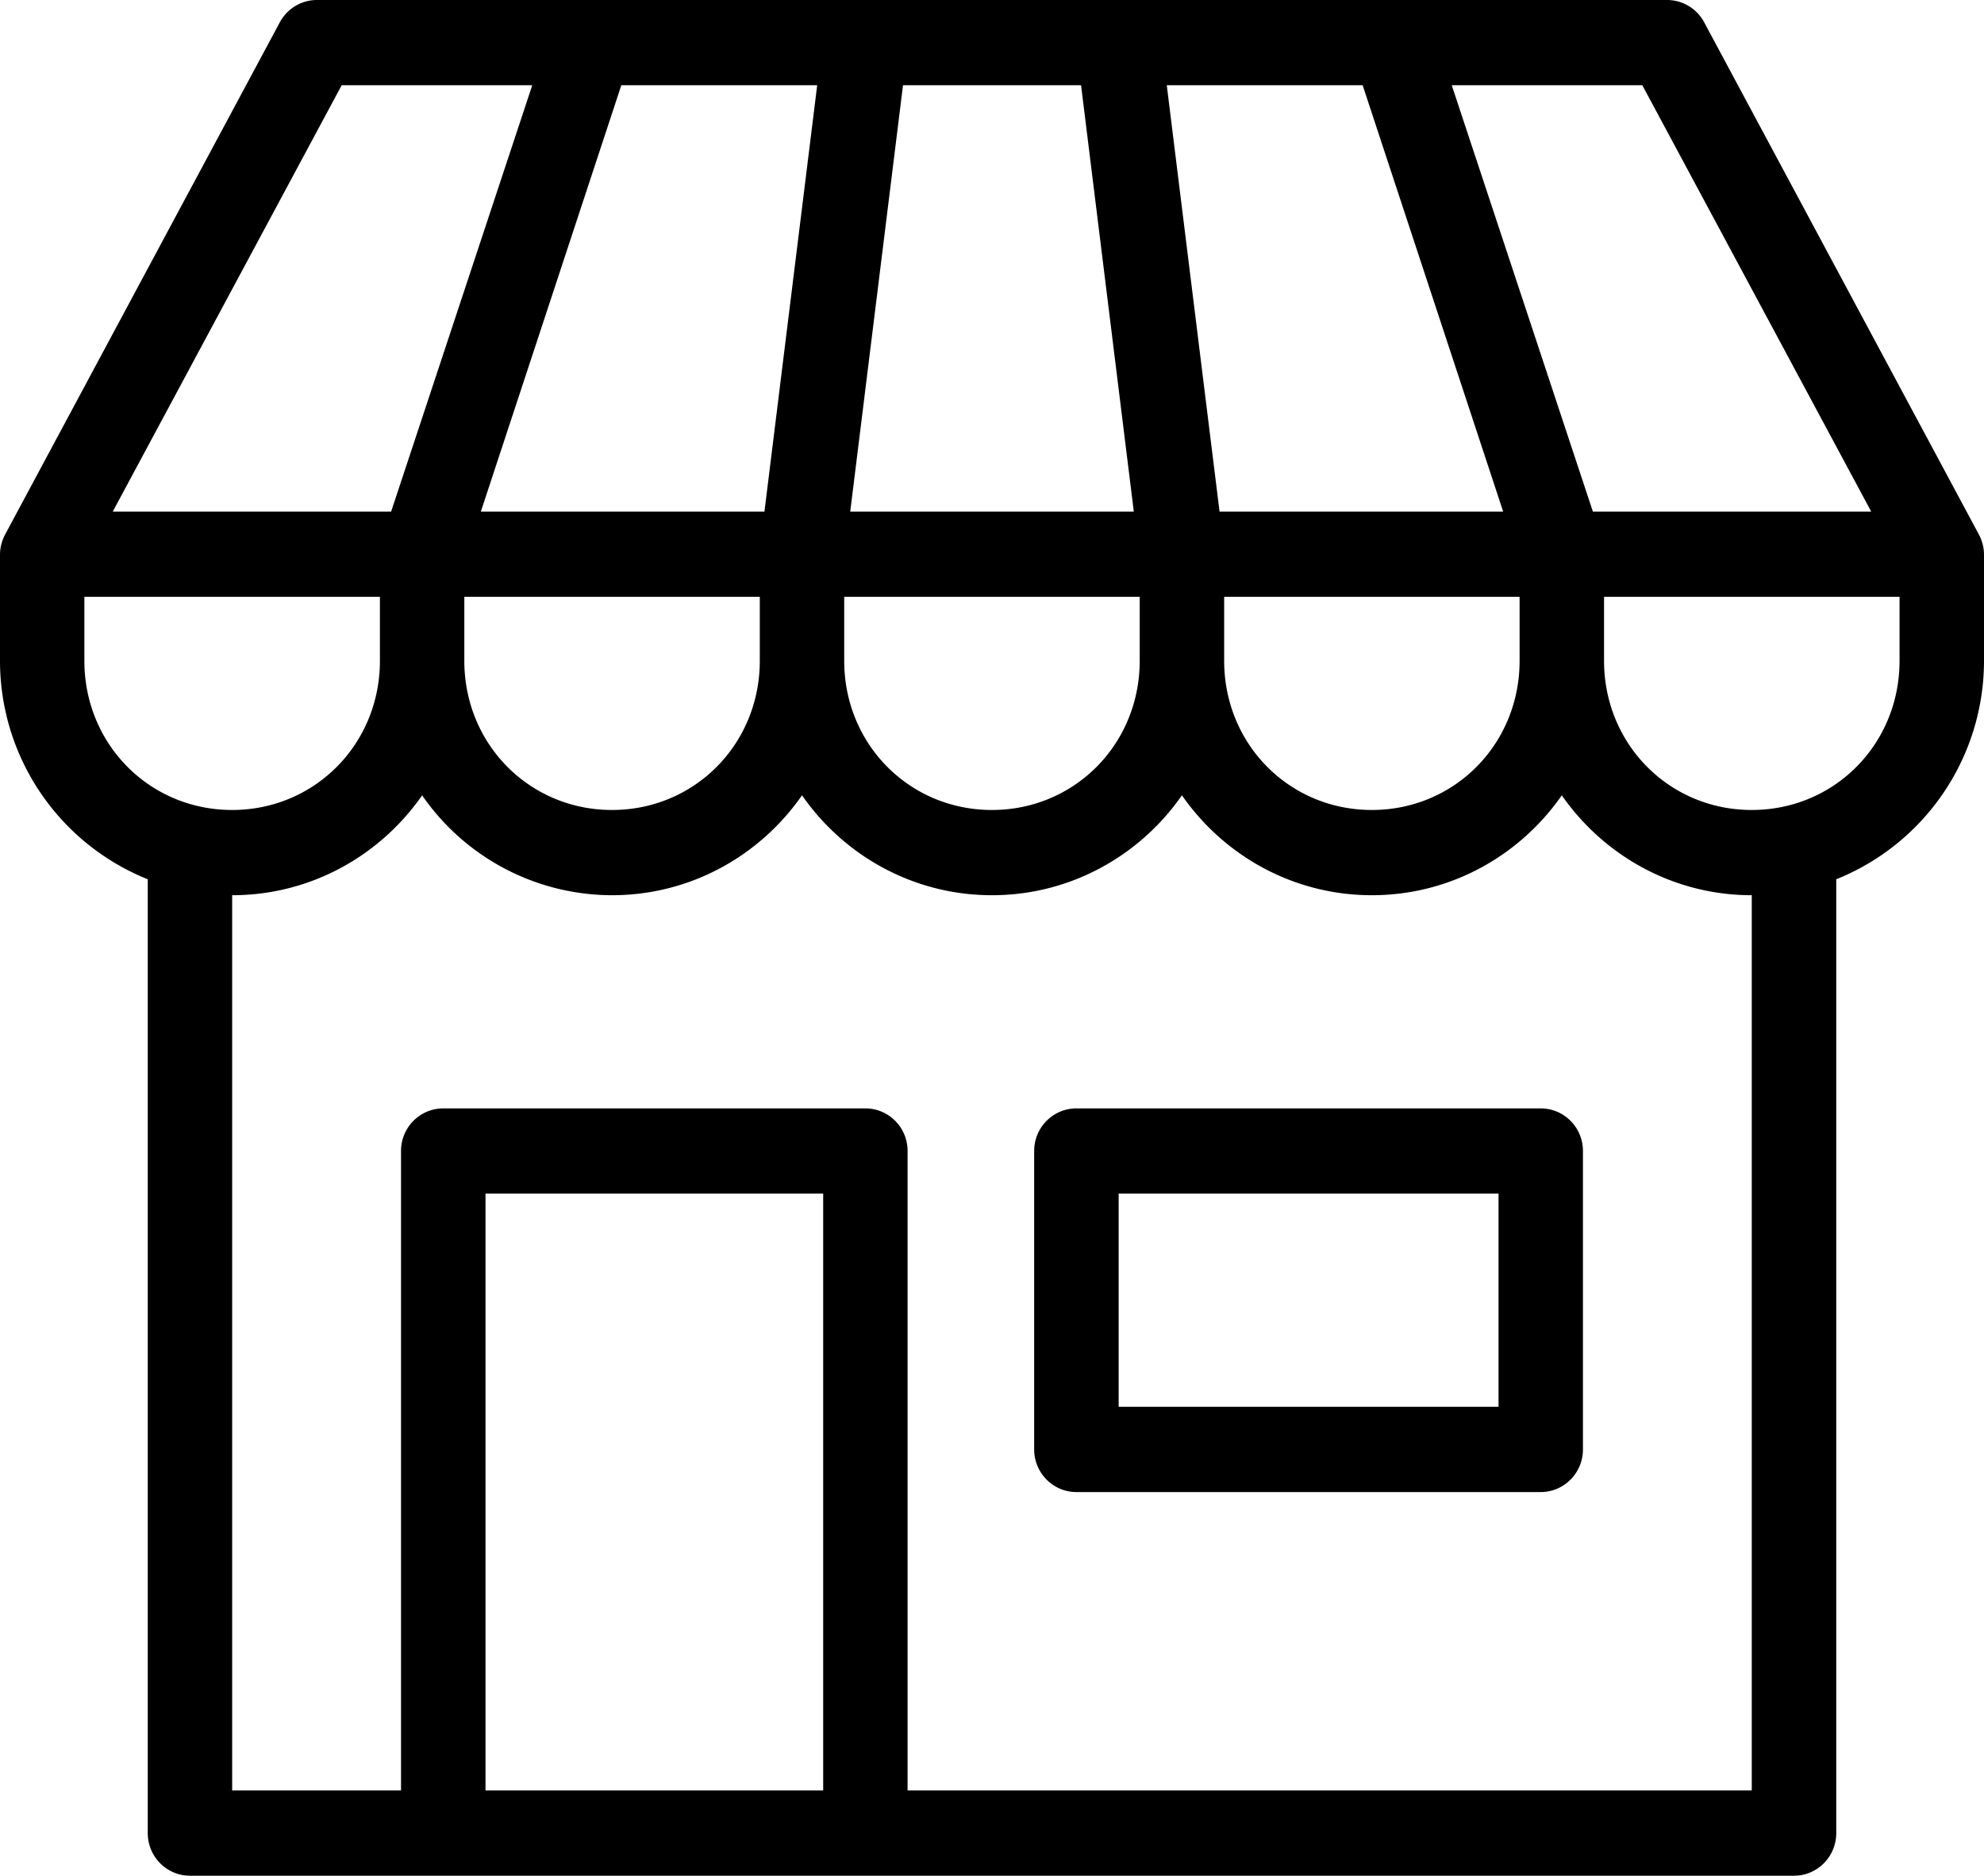<svg xmlns="http://www.w3.org/2000/svg" width="55" height="52" viewBox="0 0 55 52">
    <path fill="#000" fill-rule="evenodd" d="M31.01 39h10.532V33.09H31.011V39zM13.459 49.636h9.361V33.09h-9.361v16.545zM29.84 30.728c-.647 0-1.171.529-1.171 1.18v8.274c0 .652.524 1.182 1.17 1.182h12.873c.646 0 1.17-.53 1.17-1.182v-8.274c0-.651-.524-1.18-1.17-1.18H29.841zm-18.138-8.68a6.409 6.409 0 0 0 5.265 2.77c2.175 0 4.1-1.094 5.266-2.77 1.166 1.676 3.092 2.77 5.266 2.77s4.1-1.094 5.266-2.77c1.166 1.676 3.091 2.77 5.266 2.77 2.174 0 4.1-1.094 5.265-2.77 1.167 1.676 3.093 2.77 5.266 2.77v24.818H25.16V31.908c0-.651-.523-1.18-1.17-1.18H12.288c-.647 0-1.171.529-1.171 1.18v17.728H6.436V24.818c2.175 0 4.1-1.094 5.267-2.77zm32.765-5.503h8.192v1.773c0 2.313-1.806 4.137-4.097 4.137-2.288 0-4.095-1.824-4.095-4.137v-1.773zm-10.531 0h8.19v1.773c0 2.313-1.806 4.137-4.095 4.137-2.29 0-4.095-1.824-4.095-4.137v-1.773zm-10.533 0h8.192v1.773c0 2.313-1.807 4.137-4.096 4.137-2.29 0-4.096-1.824-4.096-4.137v-1.773zm-10.531 0h8.191v1.773c0 2.313-1.806 4.137-4.096 4.137-2.289 0-4.095-1.824-4.095-4.137v-1.773zm-10.533 0h8.193v1.773c0 2.313-1.808 4.137-4.097 4.137-2.289 0-4.096-1.824-4.096-4.137v-1.773zM40.245 2.363h5.283l6.345 11.819h-7.716L40.245 2.363zm-7.9 0h5.43l3.895 11.819h-7.862L32.345 2.363zm-7.313 0h4.937l1.462 11.819H23.57l1.463-11.819zm-7.808 0h5.43l-1.462 11.819H13.33l3.894-11.819zm-7.752 0h5.283l-3.912 11.819H3.126L9.472 2.363zM8.777 0c-.43.003-.823.245-1.025.628L.146 14.81c-.092.17-.143.36-.146.554v2.954a6.526 6.526 0 0 0 4.096 6.058v26.442c0 .652.523 1.182 1.17 1.182h44.468c.647 0 1.17-.53 1.17-1.182V24.376A6.526 6.526 0 0 0 55 18.318v-2.954a1.196 1.196 0 0 0-.146-.554L47.248.628A1.168 1.168 0 0 0 46.223 0H8.777z"/>
</svg>
